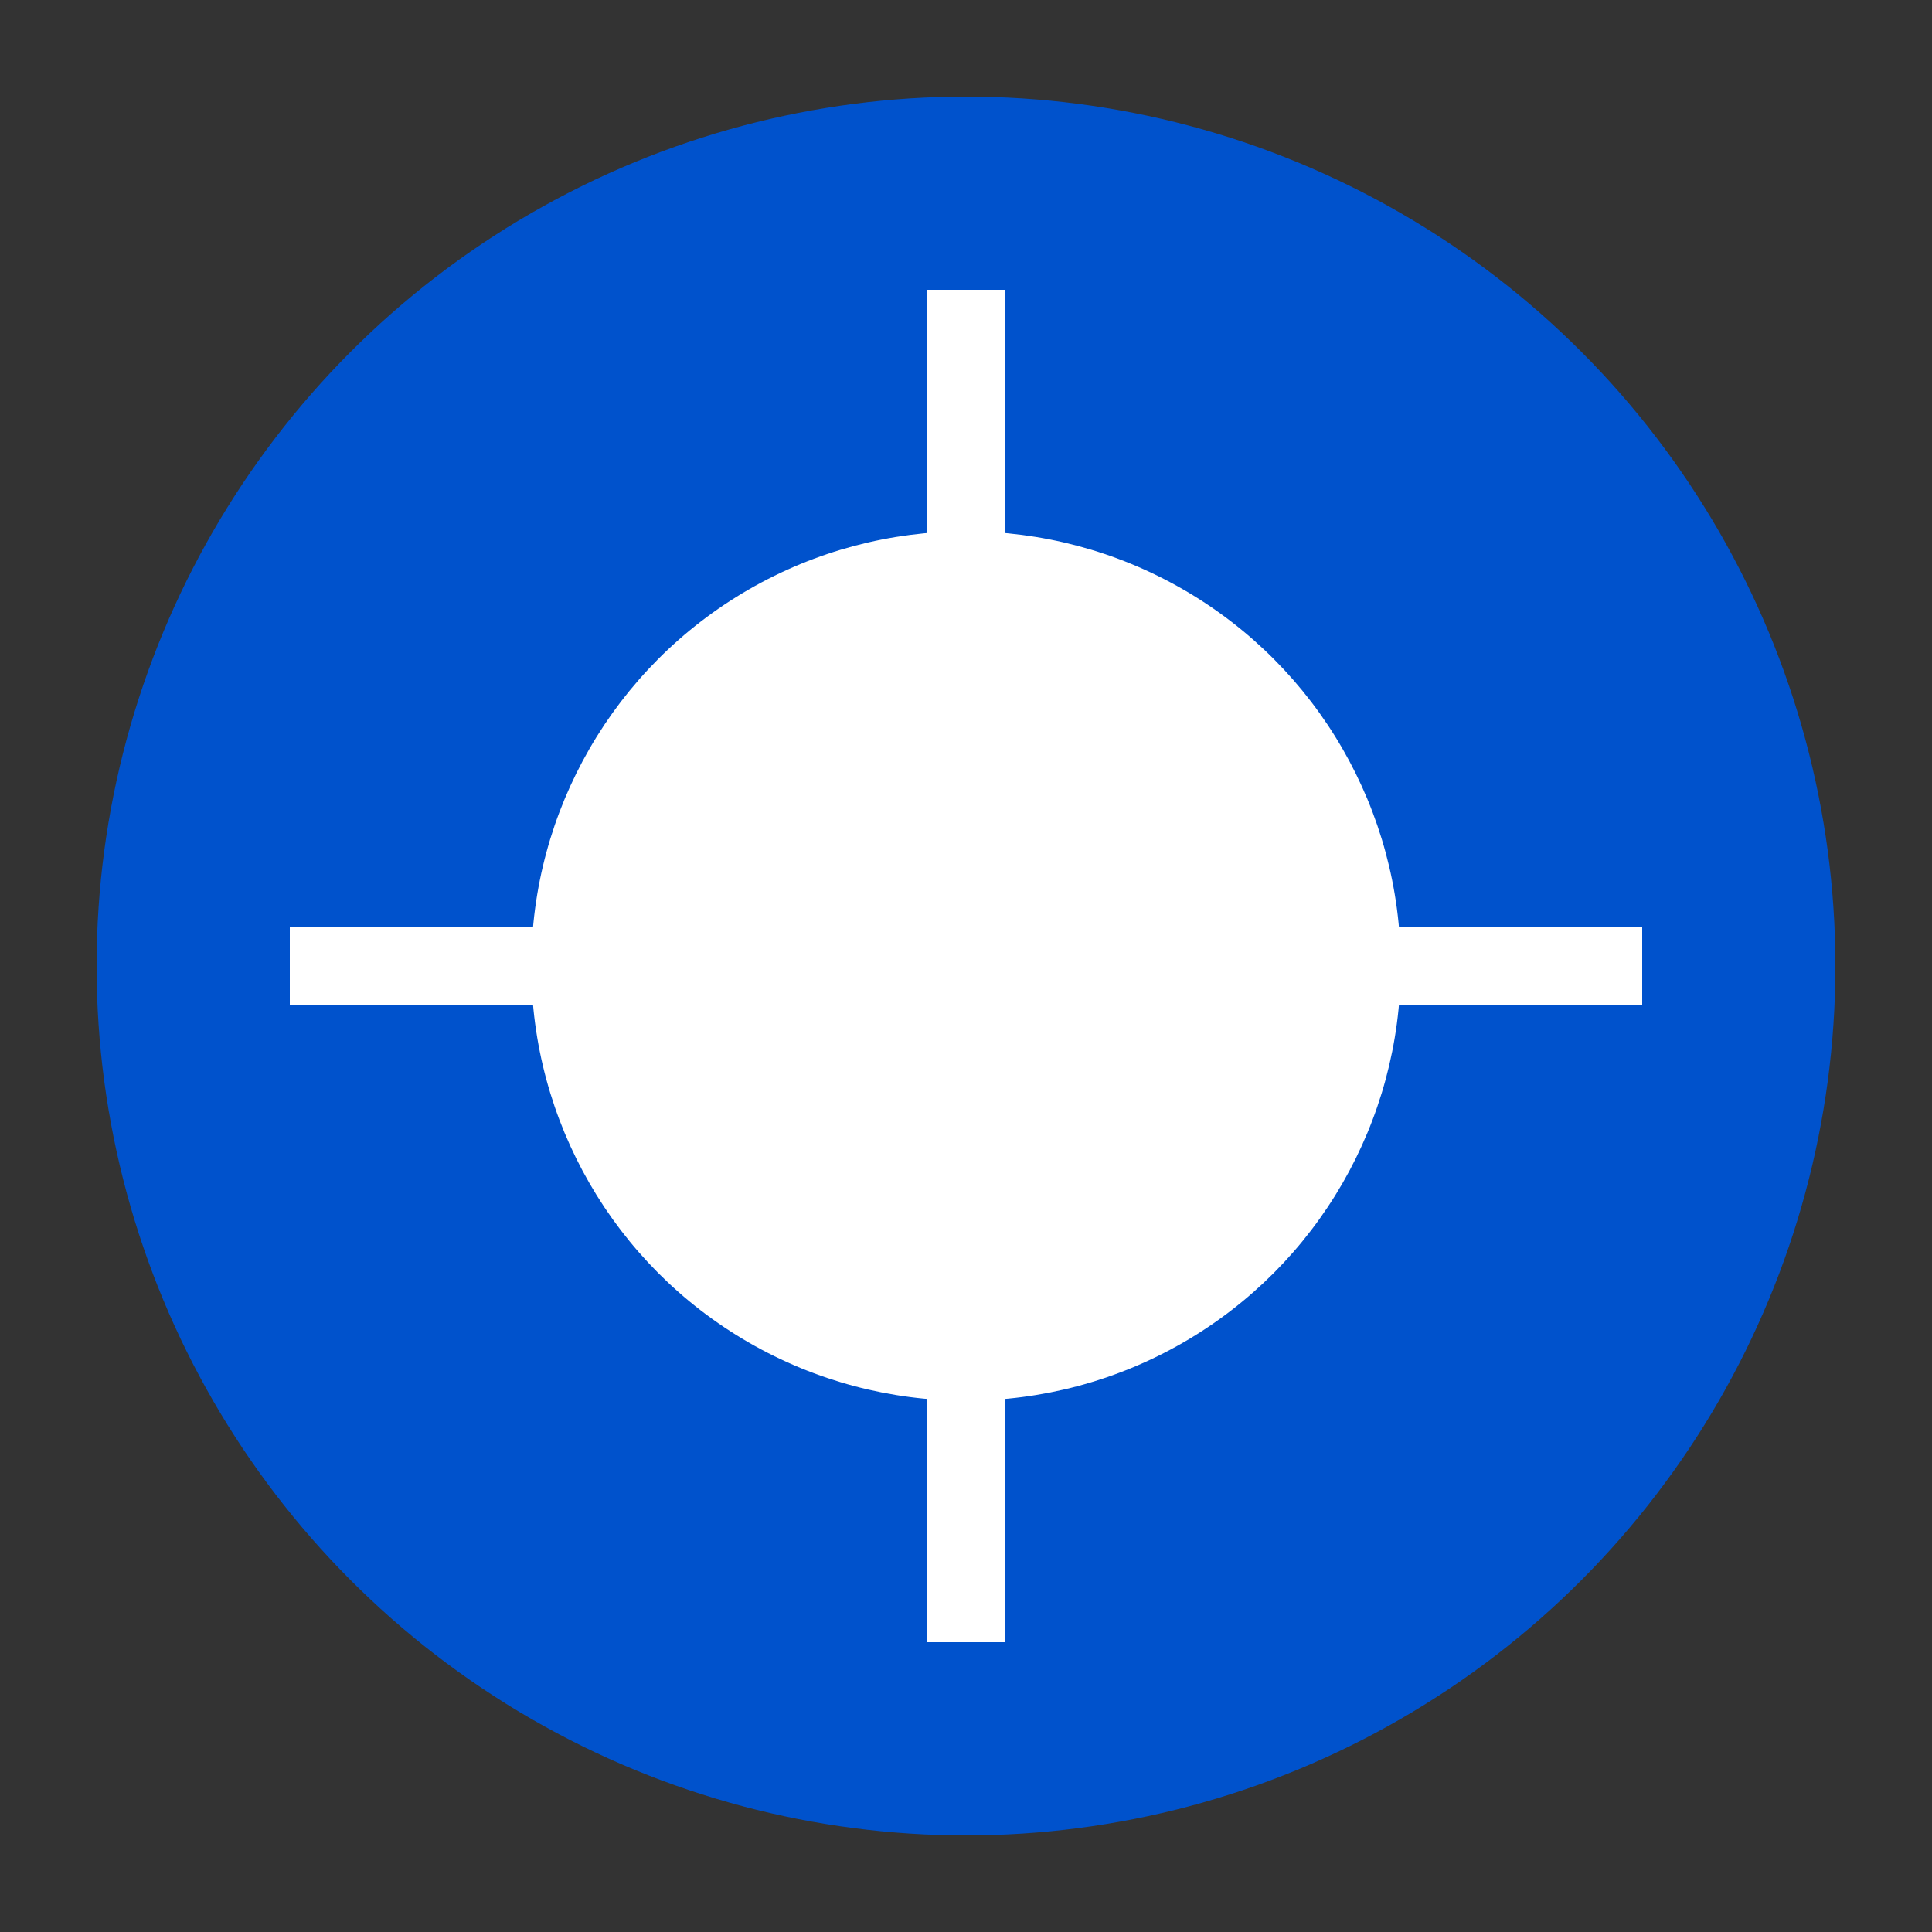 <?xml version="1.0" encoding="UTF-8" standalone="no"?>
<svg xmlns="http://www.w3.org/2000/svg" viewBox="0 0 200 200">
  <rect x="0" y="0" width="200" height="200" fill="#333333" stroke="none"/>
  <!-- Main circle representing Cyclops eye -->
  <circle cx="100" cy="100" r="90" fill="#0052CC"/>
  <!-- Inner circle representing pupil -->
  <circle cx="100" cy="100" r="45" fill="#FFFFFF"/>
  <!-- Kubernetes-inspired wheel marks -->
  <g stroke="#FFFFFF" stroke-width="8">
    <line x1="30" y1="100" x2="60" y2="100"/>
    <line x1="140" y1="100" x2="170" y2="100"/>
    <line x1="100" y1="30" x2="100" y2="60"/>
    <line x1="100" y1="140" x2="100" y2="170"/>
  </g>
</svg>
